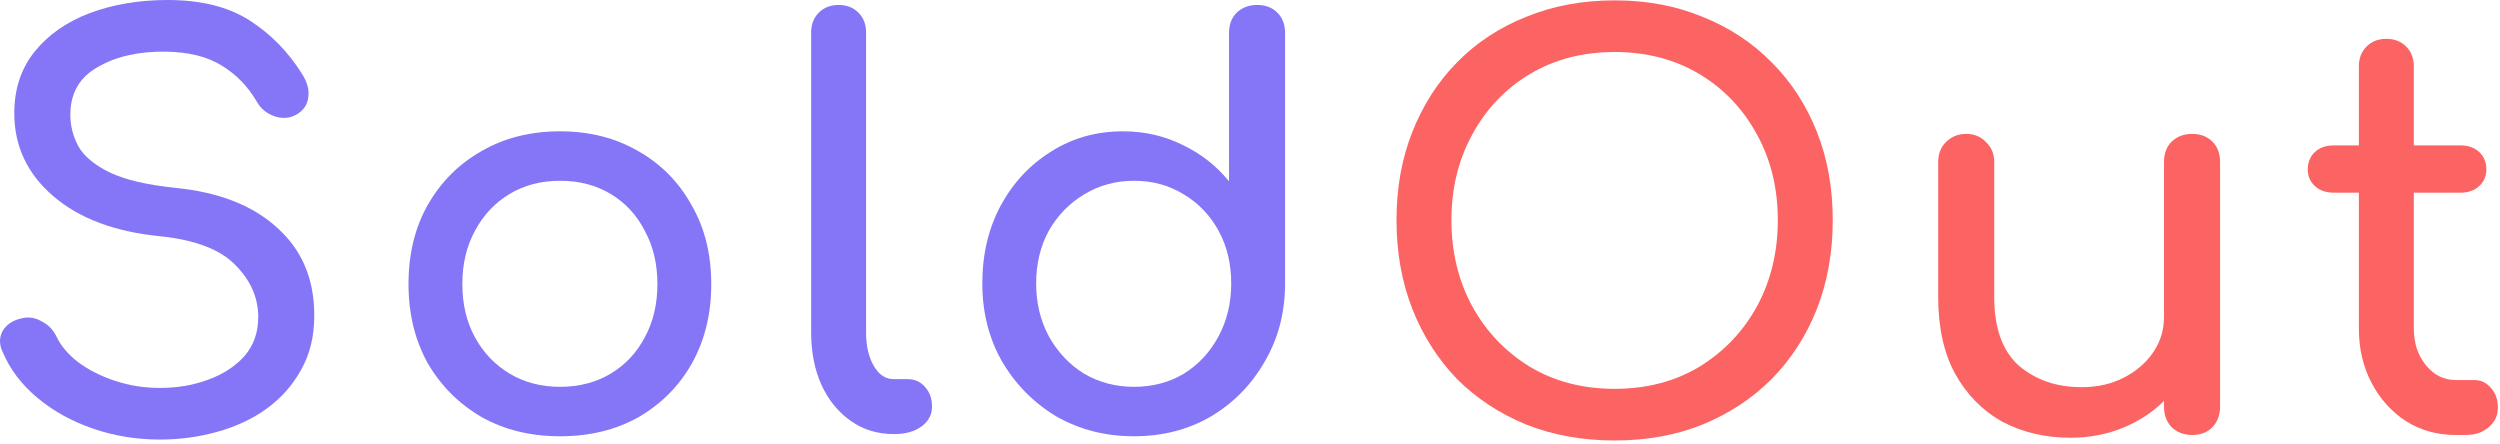 <svg width="546" height="97" viewBox="0 0 546 97" fill="none" xmlns="http://www.w3.org/2000/svg">
<path d="M352.633 96.2C345.593 96.2 339.153 95.04 333.313 92.72C327.473 90.32 322.433 87 318.193 82.76C314.033 78.44 310.793 73.36 308.473 67.52C306.153 61.6 304.993 55.12 304.993 48.08C304.993 41.04 306.153 34.6 308.473 28.76C310.793 22.92 314.033 17.88 318.193 13.64C322.433 9.32 327.473 6 333.313 3.68C339.153 1.28 345.593 0.08 352.633 0.08C359.673 0.08 366.073 1.28 371.833 3.68C377.673 6 382.713 9.32 386.953 13.64C391.193 17.88 394.473 22.92 396.793 28.76C399.113 34.6 400.273 41.04 400.273 48.08C400.273 55.12 399.113 61.6 396.793 67.52C394.473 73.36 391.193 78.44 386.953 82.76C382.713 87 377.673 90.32 371.833 92.72C366.073 95.04 359.673 96.2 352.633 96.2ZM352.633 84.92C359.593 84.92 365.753 83.32 371.113 80.12C376.473 76.84 380.673 72.44 383.713 66.92C386.753 61.32 388.273 55.04 388.273 48.08C388.273 41.12 386.753 34.88 383.713 29.36C380.673 23.76 376.473 19.36 371.113 16.16C365.753 12.96 359.593 11.36 352.633 11.36C345.673 11.36 339.513 12.96 334.153 16.16C328.793 19.36 324.593 23.76 321.553 29.36C318.513 34.88 316.993 41.12 316.993 48.08C316.993 55.04 318.513 61.32 321.553 66.92C324.593 72.44 328.793 76.84 334.153 80.12C339.513 83.32 345.673 84.92 352.633 84.92Z" fill="#FC6363"/>
<path d="M452.22 95.6C446.7 95.6 441.74 94.44 437.34 92.12C433.02 89.72 429.581 86.24 427.021 81.68C424.541 77.12 423.301 71.52 423.301 64.88V35.36C423.301 33.6 423.86 32.16 424.98 31.04C426.18 29.84 427.66 29.24 429.421 29.24C431.181 29.24 432.621 29.84 433.741 31.04C434.941 32.16 435.54 33.6 435.54 35.36V64.88C435.54 71.68 437.34 76.68 440.94 79.88C444.62 83 449.18 84.56 454.62 84.56C458.06 84.56 461.101 83.88 463.741 82.52C466.461 81.16 468.62 79.32 470.22 77C471.82 74.68 472.62 72.08 472.62 69.2V35.36C472.62 33.52 473.181 32.04 474.301 30.92C475.501 29.8 476.981 29.24 478.741 29.24C480.581 29.24 482.061 29.8 483.181 30.92C484.301 32.04 484.861 33.52 484.861 35.36V88.88C484.861 90.64 484.301 92.12 483.181 93.32C482.061 94.44 480.581 95 478.741 95C476.981 95 475.501 94.44 474.301 93.32C473.181 92.12 472.62 90.64 472.62 88.88V87.56C470.14 90.04 467.14 92 463.62 93.44C460.1 94.88 456.3 95.6 452.22 95.6Z" fill="#FC6363"/>
<path d="M536.297 95C532.297 95 528.697 94 525.497 92C522.297 89.92 519.777 87.12 517.937 83.6C516.097 80.08 515.177 76.12 515.177 71.72V42.08H509.657C507.977 42.08 506.617 41.6 505.577 40.64C504.537 39.68 504.017 38.48 504.017 37.04C504.017 35.44 504.537 34.16 505.577 33.2C506.617 32.24 507.977 31.76 509.657 31.76H515.177V14.48C515.177 12.72 515.737 11.28 516.857 10.16C517.977 9.04 519.417 8.48 521.177 8.48C522.937 8.48 524.377 9.04 525.497 10.16C526.617 11.28 527.177 12.72 527.177 14.48V31.76H537.377C539.057 31.76 540.417 32.24 541.457 33.2C542.497 34.16 543.017 35.44 543.017 37.04C543.017 38.48 542.497 39.68 541.457 40.64C540.417 41.6 539.057 42.08 537.377 42.08H527.177V71.72C527.177 74.92 528.057 77.6 529.817 79.76C531.577 81.92 533.737 83 536.297 83H540.377C541.817 83 543.017 83.56 543.977 84.68C545.017 85.8 545.537 87.24 545.537 89C545.537 90.76 544.857 92.2 543.497 93.32C542.217 94.44 540.537 95 538.457 95H536.297Z" fill="#FC6363"/>
<path d="M34.92 96C29.8 96 24.92 95.2 20.28 93.6C15.64 92 11.6 89.76 8.16 86.88C4.72 84 2.2 80.68 0.6 76.92C-0.2 75.24 -0.2 73.68 0.6 72.24C1.48 70.8 2.92 69.88 4.92 69.48C6.36 69.16 7.76 69.4 9.12 70.2C10.56 70.92 11.64 72.04 12.36 73.56C13.32 75.56 14.88 77.4 17.04 79.08C19.28 80.76 21.96 82.12 25.08 83.16C28.2 84.2 31.48 84.72 34.92 84.72C38.76 84.72 42.28 84.12 45.48 82.92C48.76 81.72 51.4 80 53.4 77.76C55.4 75.44 56.4 72.6 56.4 69.24C56.4 65 54.72 61.2 51.36 57.84C48.08 54.48 42.64 52.4 35.04 51.6C25.12 50.64 17.32 47.72 11.64 42.84C5.96 37.96 3.12 31.92 3.12 24.72C3.12 19.44 4.6 14.96 7.56 11.28C10.52 7.6 14.52 4.8 19.56 2.88C24.68 0.96 30.36 0 36.6 0C43.88 0 49.84 1.48 54.48 4.44C59.12 7.4 62.96 11.32 66 16.2C67.12 17.96 67.56 19.64 67.32 21.24C67.16 22.76 66.4 23.96 65.04 24.84C63.52 25.8 61.88 26 60.12 25.44C58.36 24.88 57.04 23.84 56.16 22.32C54.16 18.88 51.56 16.2 48.36 14.28C45.24 12.36 41.2 11.36 36.24 11.28C30.32 11.2 25.36 12.32 21.36 14.64C17.36 16.88 15.36 20.36 15.36 25.08C15.36 27.48 15.96 29.8 17.16 32.04C18.44 34.2 20.72 36.08 24 37.68C27.36 39.28 32.16 40.4 38.4 41.04C47.92 42 55.32 44.92 60.6 49.8C65.96 54.6 68.64 60.96 68.64 68.88C68.64 73.44 67.68 77.4 65.76 80.76C63.92 84.12 61.4 86.96 58.2 89.28C55.08 91.52 51.48 93.2 47.4 94.32C43.4 95.44 39.24 96 34.92 96Z" fill="#8476F6"/>
<path d="M122.337 95.28C115.857 95.28 110.137 93.88 105.177 91.08C100.217 88.2 96.297 84.28 93.417 79.32C90.617 74.28 89.217 68.52 89.217 62.04C89.217 55.48 90.617 49.72 93.417 44.76C96.297 39.72 100.217 35.8 105.177 33C110.137 30.12 115.857 28.68 122.337 28.68C128.737 28.68 134.417 30.12 139.377 33C144.337 35.8 148.217 39.72 151.017 44.76C153.897 49.72 155.337 55.48 155.337 62.04C155.337 68.52 153.937 74.28 151.137 79.32C148.337 84.28 144.457 88.2 139.497 91.08C134.537 93.88 128.817 95.28 122.337 95.28ZM122.337 84.48C126.497 84.48 130.177 83.52 133.377 81.6C136.577 79.68 139.057 77.04 140.817 73.68C142.657 70.32 143.577 66.44 143.577 62.04C143.577 57.64 142.657 53.76 140.817 50.4C139.057 46.96 136.577 44.28 133.377 42.36C130.177 40.44 126.497 39.48 122.337 39.48C118.177 39.48 114.497 40.44 111.297 42.36C108.097 44.28 105.577 46.96 103.737 50.4C101.897 53.76 100.977 57.64 100.977 62.04C100.977 66.44 101.897 70.32 103.737 73.68C105.577 77.04 108.097 79.68 111.297 81.6C114.497 83.52 118.177 84.48 122.337 84.48Z" fill="#8476F6"/>
<path d="M195.154 94.8C191.634 94.8 188.514 93.84 185.794 91.92C183.074 90 180.954 87.4 179.434 84.12C177.914 80.76 177.154 76.92 177.154 72.6V7.08C177.154 5.32 177.714 3.88 178.834 2.76C179.954 1.64 181.394 1.08 183.154 1.08C184.914 1.08 186.354 1.64 187.474 2.76C188.594 3.88 189.154 5.32 189.154 7.08V72.6C189.154 75.56 189.714 78 190.834 79.92C191.954 81.84 193.394 82.8 195.154 82.8H198.154C199.754 82.8 201.034 83.36 201.994 84.48C203.034 85.6 203.554 87.04 203.554 88.8C203.554 90.56 202.794 92 201.274 93.12C199.754 94.24 197.794 94.8 195.394 94.8H195.154Z" fill="#8476F6"/>
<path d="M247.658 95.28C241.417 95.28 235.777 93.84 230.738 90.96C225.777 88 221.818 84 218.857 78.96C215.977 73.92 214.538 68.24 214.538 61.92C214.538 55.6 215.857 49.96 218.497 45C221.217 39.96 224.898 36 229.538 33.12C234.178 30.16 239.418 28.68 245.258 28.68C249.978 28.68 254.337 29.68 258.337 31.68C262.337 33.6 265.698 36.24 268.418 39.6V7.2C268.418 5.36 268.978 3.88 270.098 2.76C271.298 1.64 272.777 1.08 274.538 1.08C276.378 1.08 277.858 1.64 278.978 2.76C280.098 3.88 280.658 5.36 280.658 7.2V61.92C280.658 68.24 279.177 73.92 276.217 78.96C273.337 84 269.418 88 264.458 90.96C259.498 93.84 253.898 95.28 247.658 95.28ZM247.658 84.48C251.738 84.48 255.378 83.52 258.578 81.6C261.778 79.6 264.298 76.88 266.138 73.44C267.978 70 268.898 66.16 268.898 61.92C268.898 57.6 267.978 53.76 266.138 50.4C264.298 47.04 261.778 44.4 258.578 42.48C255.378 40.48 251.738 39.48 247.658 39.48C243.658 39.48 240.018 40.48 236.738 42.48C233.538 44.4 230.978 47.04 229.058 50.4C227.218 53.76 226.298 57.6 226.298 61.92C226.298 66.16 227.218 70 229.058 73.44C230.978 76.88 233.538 79.6 236.738 81.6C240.018 83.52 243.658 84.48 247.658 84.48Z" fill="#8476F6"/>
</svg>
